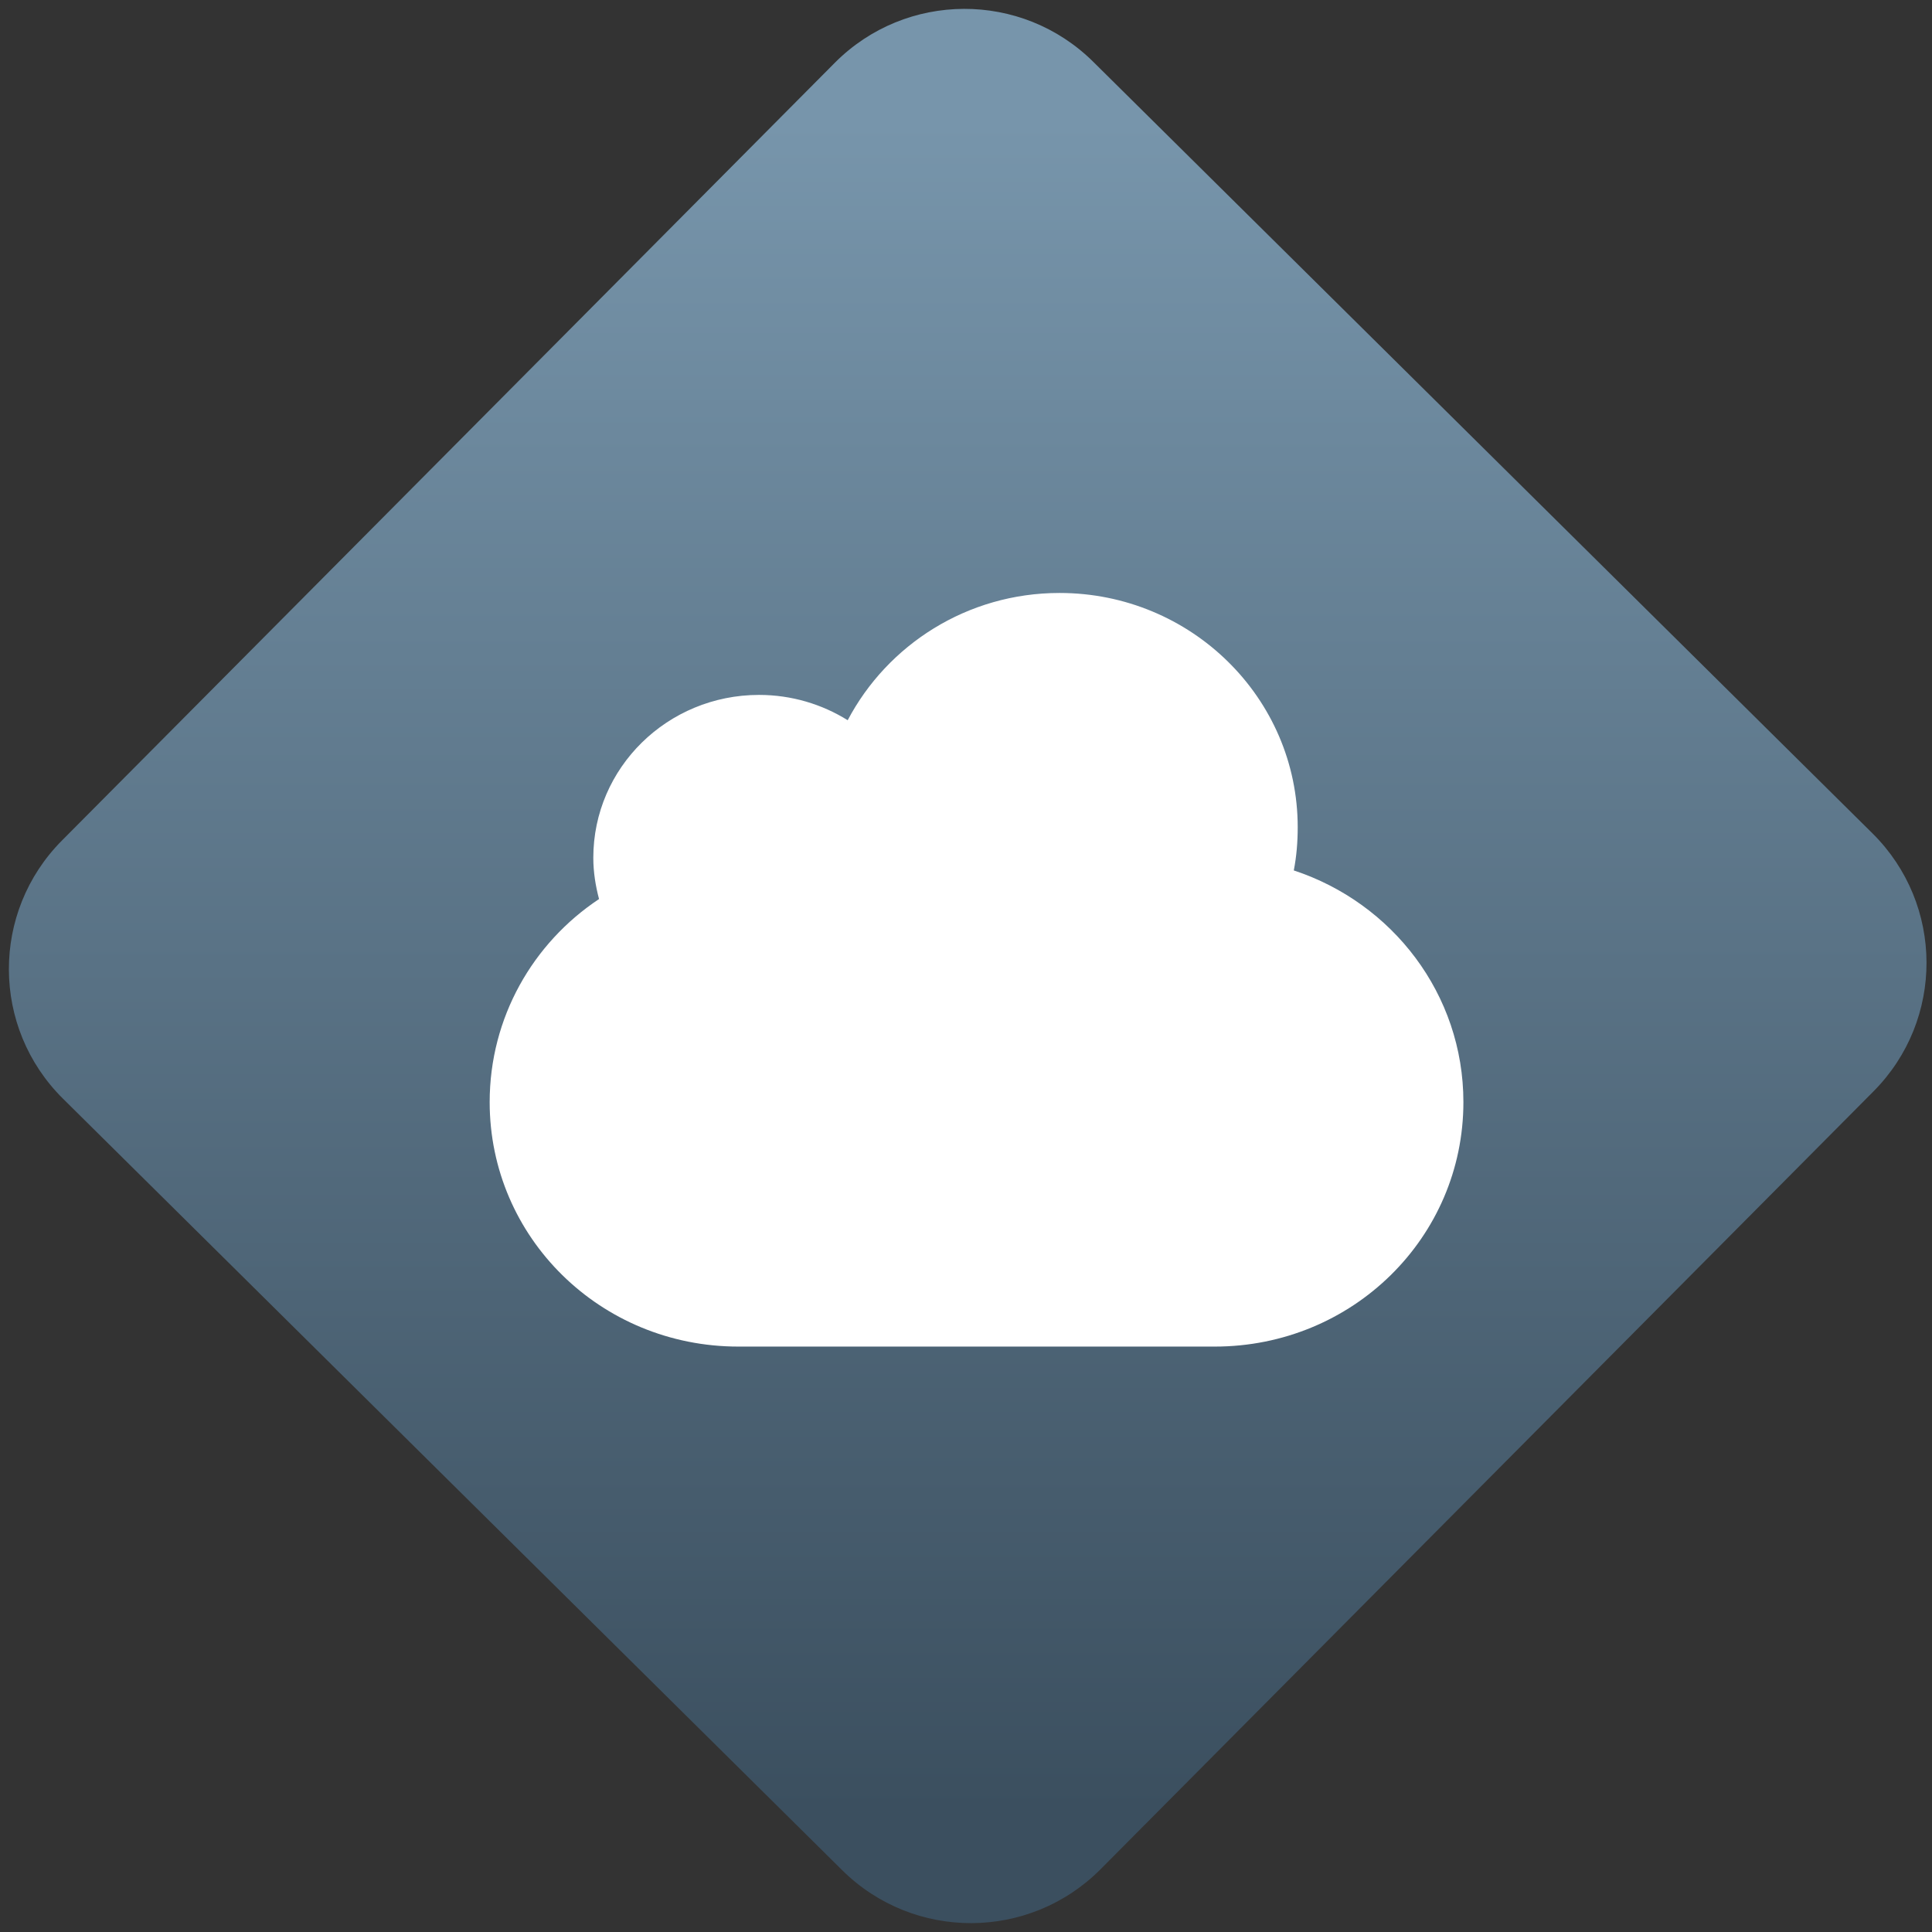 <svg width="64" height="64" viewBox="0 0 64 64" version="1.1"><rect x="0" y="0" width="64" height="64" fill="#333333" stroke="none"/><defs><linearGradient id="linear-pattern-0" gradientUnits="userSpaceOnUse" x1="0" y1="0" x2="0" y2="1" gradientTransform="matrix(60, 0, 0, 56, 0, 4)"><stop offset="0" stop-color="#7795ab" stop-opacity="1"/><stop offset="1" stop-color="#3b4f5f" stop-opacity="1"/></linearGradient></defs><path fill="url(#linear-pattern-0)" fill-opacity="1" d="M 36.219 2.051 L 62.027 27.605 C 64.402 29.957 64.418 33.785 62.059 36.156 L 36.461 61.918 C 34.105 64.289 30.27 64.305 27.895 61.949 L 2.086 36.395 C -0.289 34.043 -0.305 30.215 2.051 27.844 L 27.652 2.082 C 30.008 -0.289 33.844 -0.305 36.219 2.051 Z M 36.219 2.051 " /><g transform="matrix(1.008,0,0,1.003,16.221,16.077)"><path fill-rule="nonzero" fill="rgb(100%, 100%, 100%)" fill-opacity="1" d="M 18.727 3.555 C 15.691 3.555 13.07 5.27 11.766 7.758 C 10.922 7.23 9.922 6.922 8.852 6.922 C 5.844 6.922 3.406 9.328 3.406 12.301 C 3.406 12.773 3.48 13.23 3.594 13.664 C 1.422 15.113 0 17.578 0 20.371 C 0 24.844 3.645 28.445 8.172 28.445 L 23.828 28.445 C 28.355 28.445 32 24.844 32 20.371 C 32 16.805 29.664 13.789 26.426 12.719 C 26.516 12.258 26.555 11.781 26.555 11.293 C 26.555 7.02 23.047 3.555 18.727 3.555 Z M 18.727 3.555 "/></g></svg>
